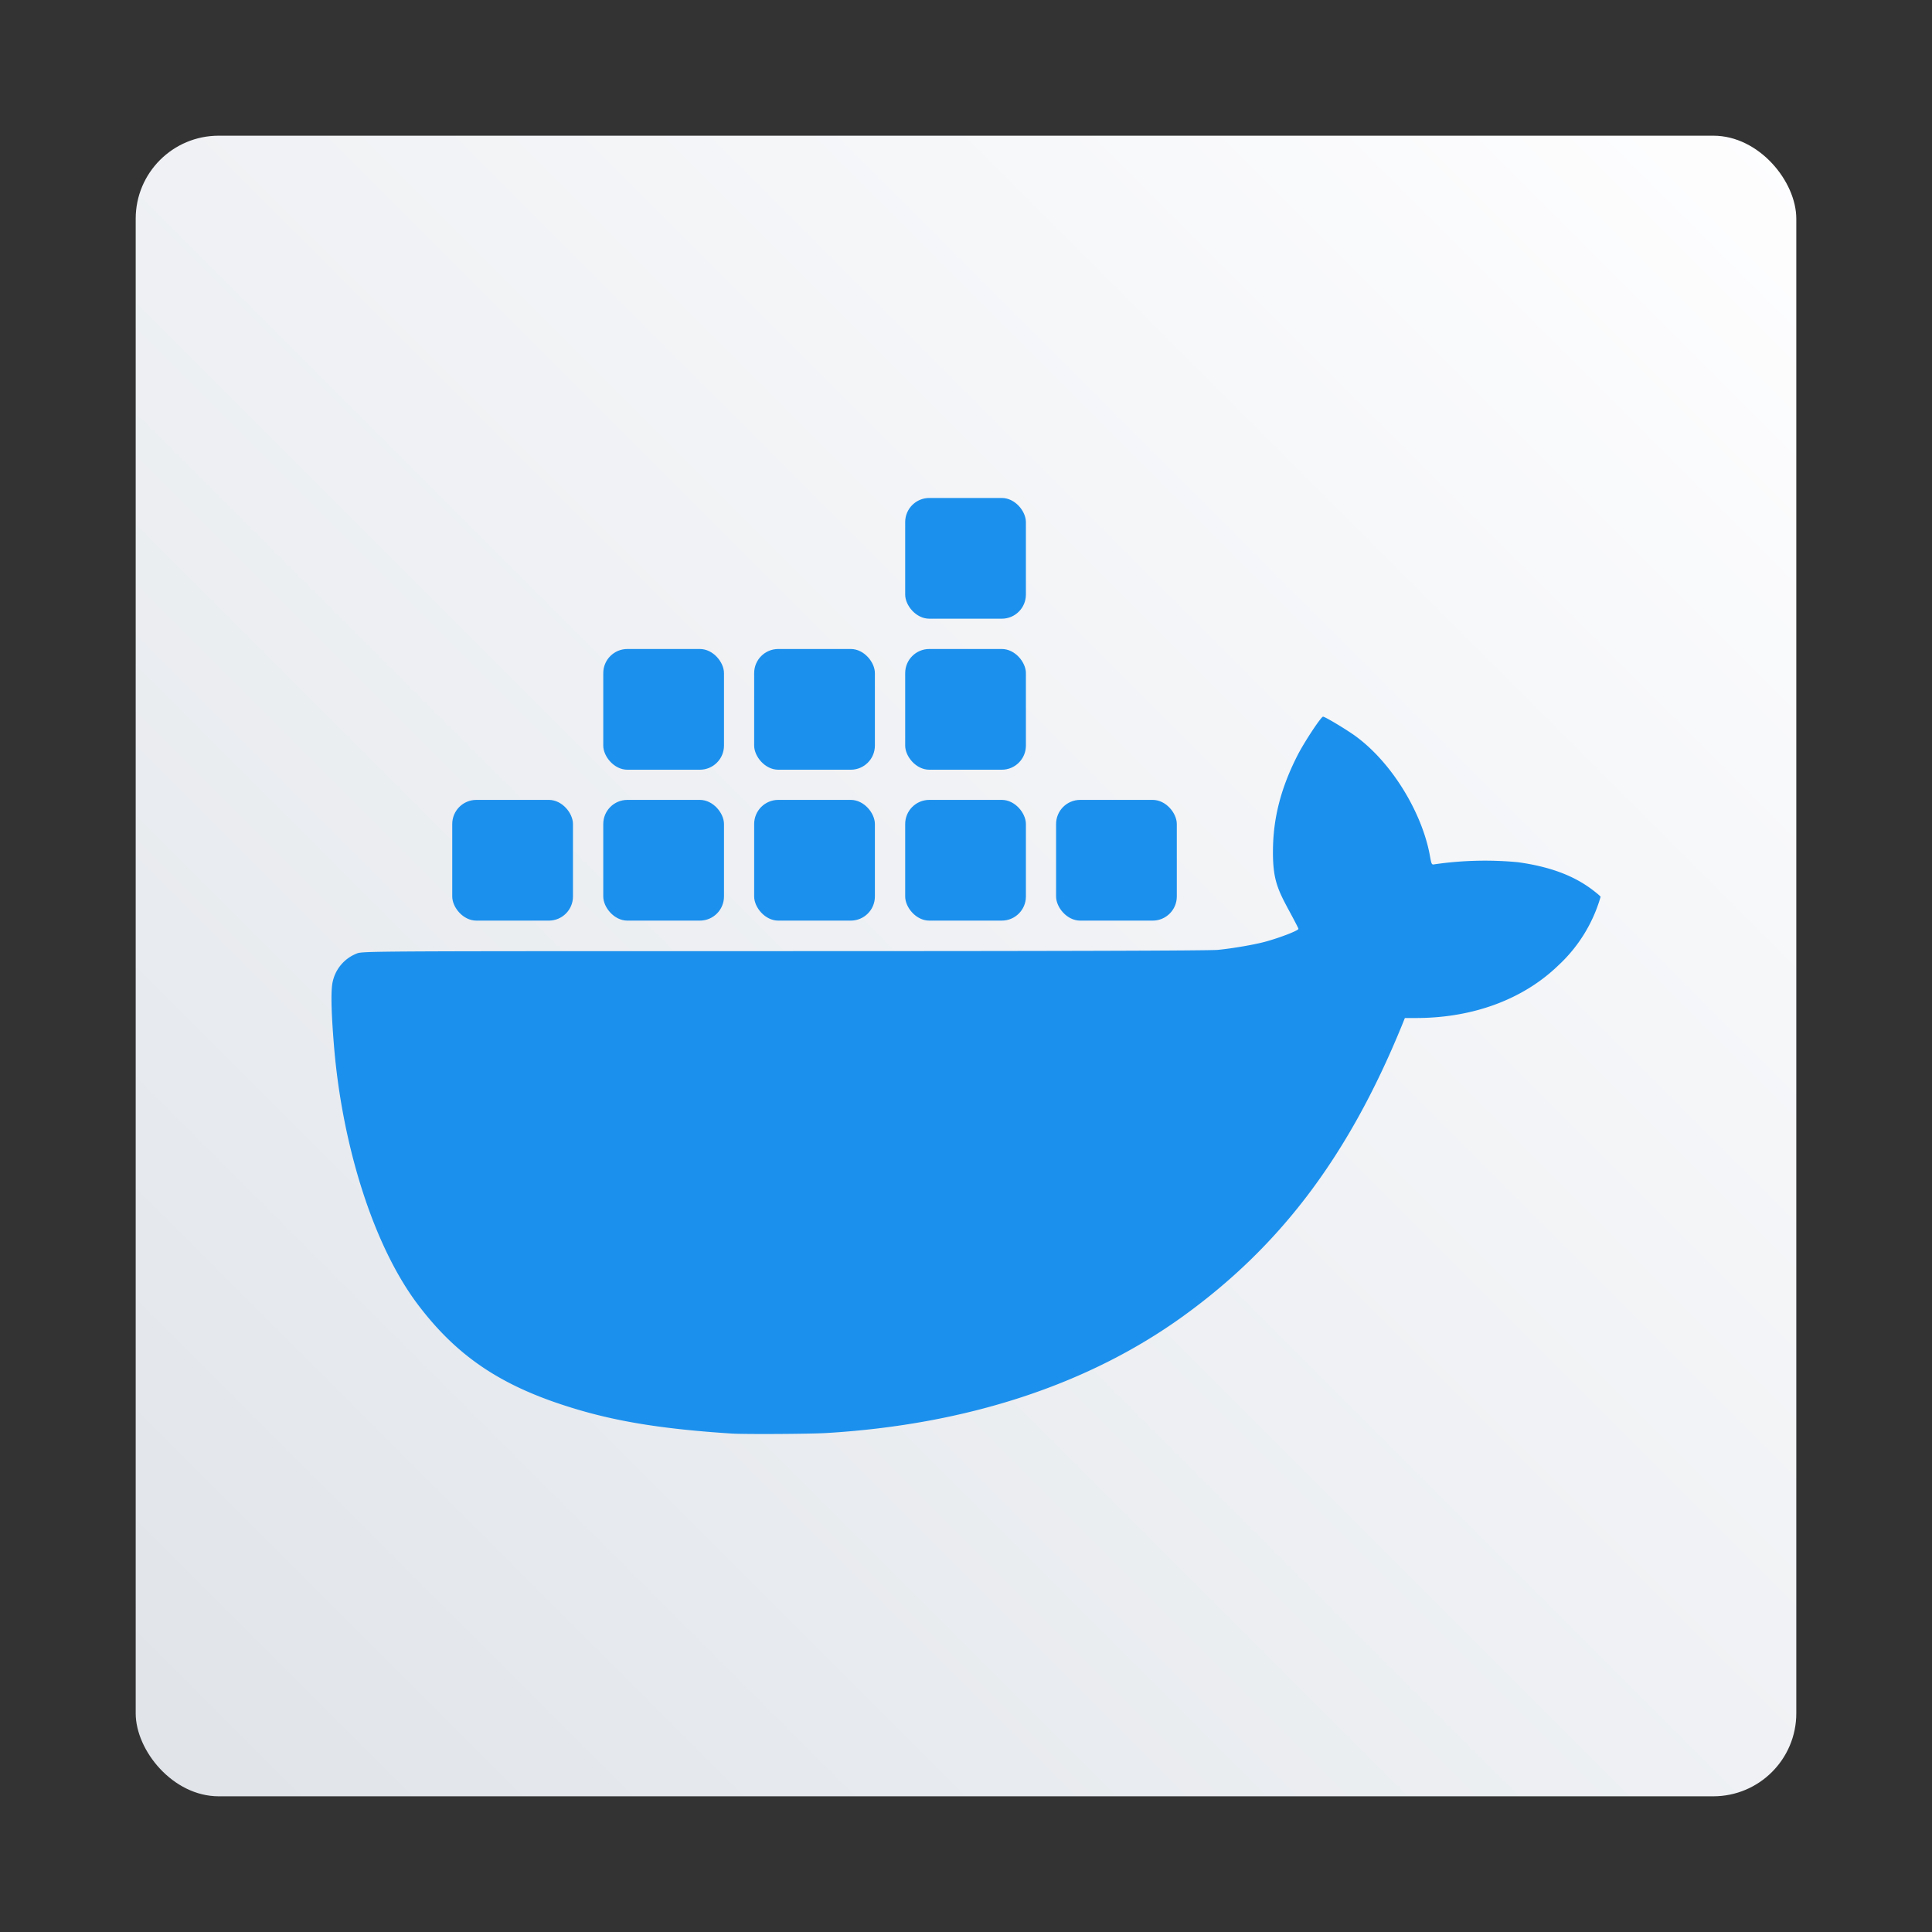 <?xml version="1.0" encoding="UTF-8" standalone="no"?>
<svg
   width="63.987"
   height="63.987"
   viewBox="0 0 16.9 16.9"
   version="1.1"
   id="svg10"
   sodipodi:docname="docker.svg"
   inkscape:version="1.3.2 (091e20ef0f, 2023-11-25, custom)"
   xmlns:inkscape="http://www.inkscape.org/namespaces/inkscape"
   xmlns:sodipodi="http://sodipodi.sourceforge.net/DTD/sodipodi-0.dtd"
   xmlns="http://www.w3.org/2000/svg"
   xmlns:svg="http://www.w3.org/2000/svg">
  <rect x="0" y="0" width="16.9" height="16.9" fill="#333333" stroke="none"/>
  <defs
     id="defs10">
    <linearGradient
       id="linearGradient1053"
       x1="68"
       x2="128"
       y1="62"
       y2="2"
       gradientTransform="matrix(0.242,0,0,0.242,-15.276,0.703)"
       gradientUnits="userSpaceOnUse">
      <stop
         stop-color="#e0e4e9"
         offset="0"
         id="stop3" />
      <stop
         stop-color="#fefeff"
         offset="1"
         id="stop4" />
    </linearGradient>
  </defs>
  <sodipodi:namedview
     id="namedview10"
     pagecolor="#ffffff"
     bordercolor="#000000"
     borderopacity="0.25"
     inkscape:showpageshadow="2"
     inkscape:pageopacity="0.0"
     inkscape:pagecheckerboard="0"
     inkscape:deskcolor="#d1d1d1"
     inkscape:zoom="6.1575008"
     inkscape:cx="12.505073"
     inkscape:cy="24.360533"
     inkscape:window-width="1920"
     inkscape:window-height="995"
     inkscape:window-x="0"
     inkscape:window-y="0"
     inkscape:window-maximized="1"
     inkscape:current-layer="svg10" />
  <rect
     x="1.187"
     y="1.187"
     width="14.526"
     height="14.526"
     ry="0.726"
     fill="url(#linearGradient1053)"
     stroke-width="0.915"
     id="rect5-3"
     style="fill:url(#linearGradient1053)" />
  <g
     stroke-width="0.264"
     id="g10"
     style="fill:#1c90ed;fill-opacity:1"
     transform="translate(-0.798,-0.134)">
    <path
       d="M 7.2,12.674 C 6.583,12.634 6.166,12.566 5.76,12.436 5.177,12.251 4.802,11.999 4.469,11.566 4.055,11.031 3.785,10.119 3.718,9.264 3.694,8.964 3.691,8.786 3.71,8.714 A 0.343,0.343 0 0 1 3.916,8.476 C 3.966,8.454 3.972,8.454 7.65,8.454 c 2.417,0 3.724,-0.004 3.8,-0.011 0.126,-0.012 0.324,-0.046 0.418,-0.072 0.131,-0.036 0.288,-0.097 0.288,-0.112 0,-0.004 -0.025,-0.053 -0.055,-0.109 -0.116,-0.216 -0.169,-0.3 -0.168,-0.564 0,-0.29 0.068,-0.556 0.214,-0.843 0.06,-0.118 0.207,-0.34 0.224,-0.34 0.018,0 0.197,0.108 0.28,0.167 0.331,0.24 0.59,0.686 0.655,1.05 0.014,0.077 0.015,0.08 0.043,0.074 a 3.08,3.08 0 0 1 0.726,-0.018 c 0.274,0.038 0.479,0.113 0.644,0.235 0.044,0.033 0.08,0.063 0.08,0.068 a 1.31,1.31 0 0 1 -0.37,0.6 c -0.306,0.296 -0.743,0.458 -1.235,0.46 h -0.107 l -0.025,0.062 c -0.48,1.176 -1.087,1.948 -1.913,2.545 -0.83,0.6 -1.893,0.949 -3.119,1.023 -0.14,0.009 -0.719,0.012 -0.83,0.005 z"
       id="path1"
       style="fill:#1c90ed;fill-opacity:1" />
    <rect
       width="1.056"
       height="1.056"
       x="4.754"
       y="7.131"
       ry="0.211"
       id="rect2"
       style="fill:#1c90ed;fill-opacity:1" />
    <rect
       width="1.056"
       height="1.056"
       x="6.075"
       y="7.131"
       ry="0.211"
       id="rect3"
       style="fill:#1c90ed;fill-opacity:1" />
    <rect
       width="1.056"
       height="1.056"
       x="7.395"
       y="7.131"
       ry="0.211"
       id="rect4"
       style="fill:#1c90ed;fill-opacity:1" />
    <rect
       width="1.056"
       height="1.056"
       x="8.716"
       y="7.131"
       ry="0.211"
       id="rect5"
       style="fill:#1c90ed;fill-opacity:1" />
    <rect
       width="1.056"
       height="1.056"
       x="10.036"
       y="7.131"
       ry="0.211"
       id="rect6"
       style="fill:#1c90ed;fill-opacity:1" />
    <rect
       width="1.056"
       height="1.056"
       x="6.075"
       y="5.811"
       ry="0.211"
       id="rect7"
       style="fill:#1c90ed;fill-opacity:1" />
    <rect
       width="1.056"
       height="1.056"
       x="7.395"
       y="5.811"
       ry="0.211"
       id="rect8"
       style="fill:#1c90ed;fill-opacity:1" />
    <rect
       width="1.056"
       height="1.056"
       x="8.716"
       y="5.811"
       ry="0.211"
       id="rect9"
       style="fill:#1c90ed;fill-opacity:1" />
    <rect
       width="1.056"
       height="1.056"
       x="8.716"
       y="4.49"
       ry="0.211"
       id="rect10"
       style="fill:#1c90ed;fill-opacity:1" />
  </g>
</svg>
